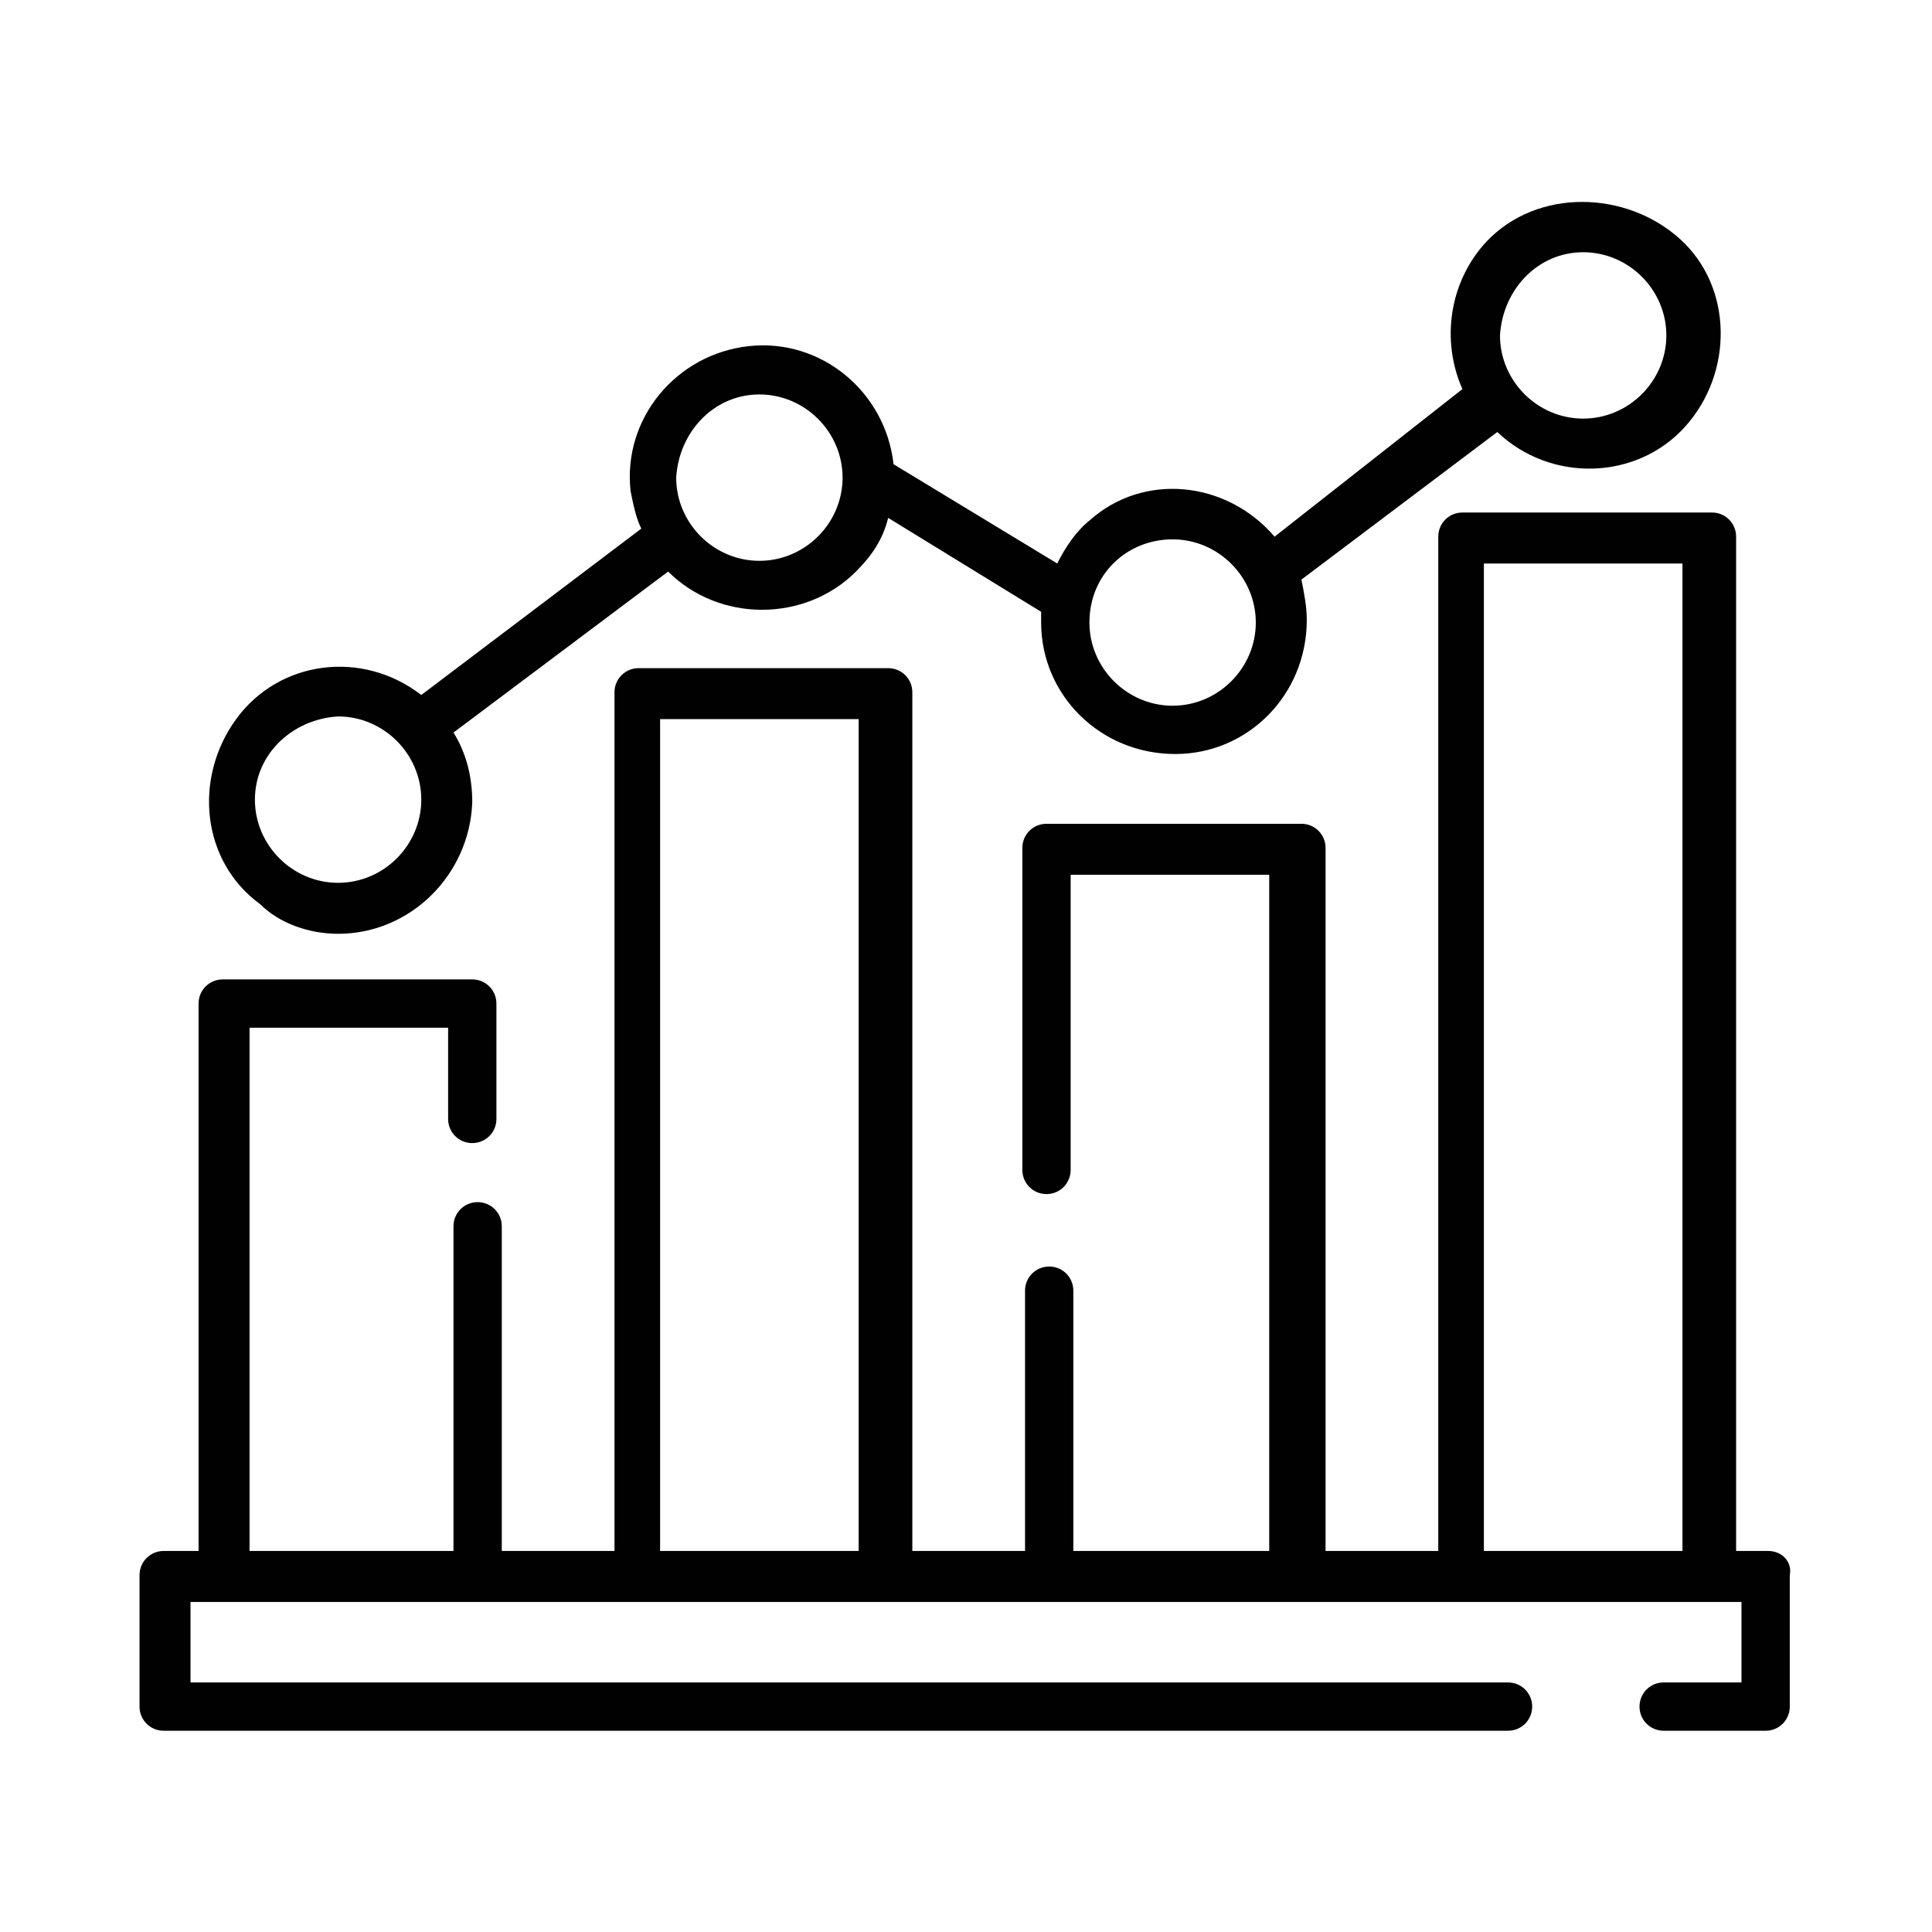 <?xml version="1.0" encoding="utf-8"?>
<!-- Generator: Adobe Illustrator 24.2.0, SVG Export Plug-In . SVG Version: 6.00 Build 0)  -->
<svg version="1.1" id="Layer_1" xmlns="http://www.w3.org/2000/svg" xmlns:xlink="http://www.w3.org/1999/xlink" x="0px" y="0px"
	 viewBox="0 0 72 72" style="enable-background:new 0 0 72 72;" xml:space="preserve">
<style type="text/css">
	.st0{fill:#010101;}
</style>
<g>
	<path class="st0" d="M65.9,57.8h-1.2V20c0-0.5-0.4-0.9-0.9-0.9h-9.3c-0.5,0-0.9,0.4-0.9,0.9v37.8h-4.2V31.6c0-0.5-0.4-0.9-0.9-0.9
		H39c-0.5,0-0.9,0.4-0.9,0.9v12c0,0.5,0.4,0.9,0.9,0.9s0.9-0.4,0.9-0.9V32.6h7.4v25.2H40v-9.7c0-0.5-0.4-0.9-0.9-0.9
		s-0.9,0.4-0.9,0.9v9.7h-4.2v-32c0-0.5-0.4-0.9-0.9-0.9h-9.3c-0.5,0-0.9,0.4-0.9,0.9v32h-4.2V45.7c0-0.5-0.4-0.9-0.9-0.9
		c-0.5,0-0.9,0.4-0.9,0.9v12.1H9.3V38.3h7.4v3.4c0,0.5,0.4,0.9,0.9,0.9c0.5,0,0.9-0.4,0.9-0.9v-4.3c0-0.5-0.4-0.9-0.9-0.9H8.3
		c-0.5,0-0.9,0.4-0.9,0.9v20.4H6.1c-0.5,0-0.9,0.4-0.9,0.9v4.9c0,0.5,0.4,0.9,0.9,0.9h50.1c0.5,0,0.9-0.4,0.9-0.9s-0.4-0.9-0.9-0.9
		H7.1v-3h57.8v3H62c-0.5,0-0.9,0.4-0.9,0.9s0.4,0.9,0.9,0.9h3.8c0.5,0,0.9-0.4,0.9-0.9v-4.9C66.8,58.2,66.4,57.8,65.9,57.8z
		 M24.6,57.8v-31H32v31H24.6z M55.3,57.8V21h7.4v36.8H55.3z"/>
	<path class="st0" d="M12.6,34.8c2.7,0,4.9-2.2,5-4.9c0-0.9-0.2-1.8-0.7-2.6l8-6c1.9,1.9,5.1,1.9,7,0c0.6-0.6,1-1.2,1.2-2l5.7,3.5
		c0,0.1,0,0.2,0,0.4c0,2.7,2.2,4.9,5,4.9c2.7,0,4.9-2.2,4.9-5c0-0.5-0.1-1-0.2-1.5l7.3-5.5c2,1.9,5.2,1.8,7-0.2s1.8-5.2-0.2-7
		S57.3,7,55.4,9c-1.4,1.5-1.7,3.7-0.9,5.5L47.5,20c-1.8-2.1-4.9-2.4-6.9-0.6c-0.5,0.4-0.9,1-1.2,1.6l-6.1-3.7
		c-0.3-2.7-2.7-4.7-5.4-4.4c-2.7,0.3-4.7,2.7-4.4,5.4c0.1,0.5,0.2,1,0.4,1.4l-8.2,6.2c-2.2-1.7-5.3-1.3-6.9,0.9s-1.3,5.3,0.9,6.9
		C10.4,34.4,11.5,34.8,12.6,34.8z M59,9.4c1.7,0,3.1,1.4,3.1,3.1c0,1.7-1.4,3.1-3.1,3.1c-1.7,0-3.1-1.4-3.1-3.1
		C56,10.8,57.3,9.4,59,9.4C59,9.4,59,9.4,59,9.4L59,9.4z M43.7,20.1c1.7,0,3.1,1.4,3.1,3.1c0,1.7-1.4,3.1-3.1,3.1
		c-1.7,0-3.1-1.4-3.1-3.1C40.6,21.4,42,20.1,43.7,20.1z M28.3,14.7c1.7,0,3.1,1.4,3.1,3.1s-1.4,3.1-3.1,3.1s-3.1-1.4-3.1-3.1v0
		C25.3,16.1,26.6,14.7,28.3,14.7z M12.6,26.7c1.7,0,3.1,1.4,3.1,3.1s-1.4,3.1-3.1,3.1c-1.7,0-3.1-1.4-3.1-3.1c0,0,0,0,0,0
		C9.5,28.1,10.9,26.8,12.6,26.7z"/>
</g>
</svg>
